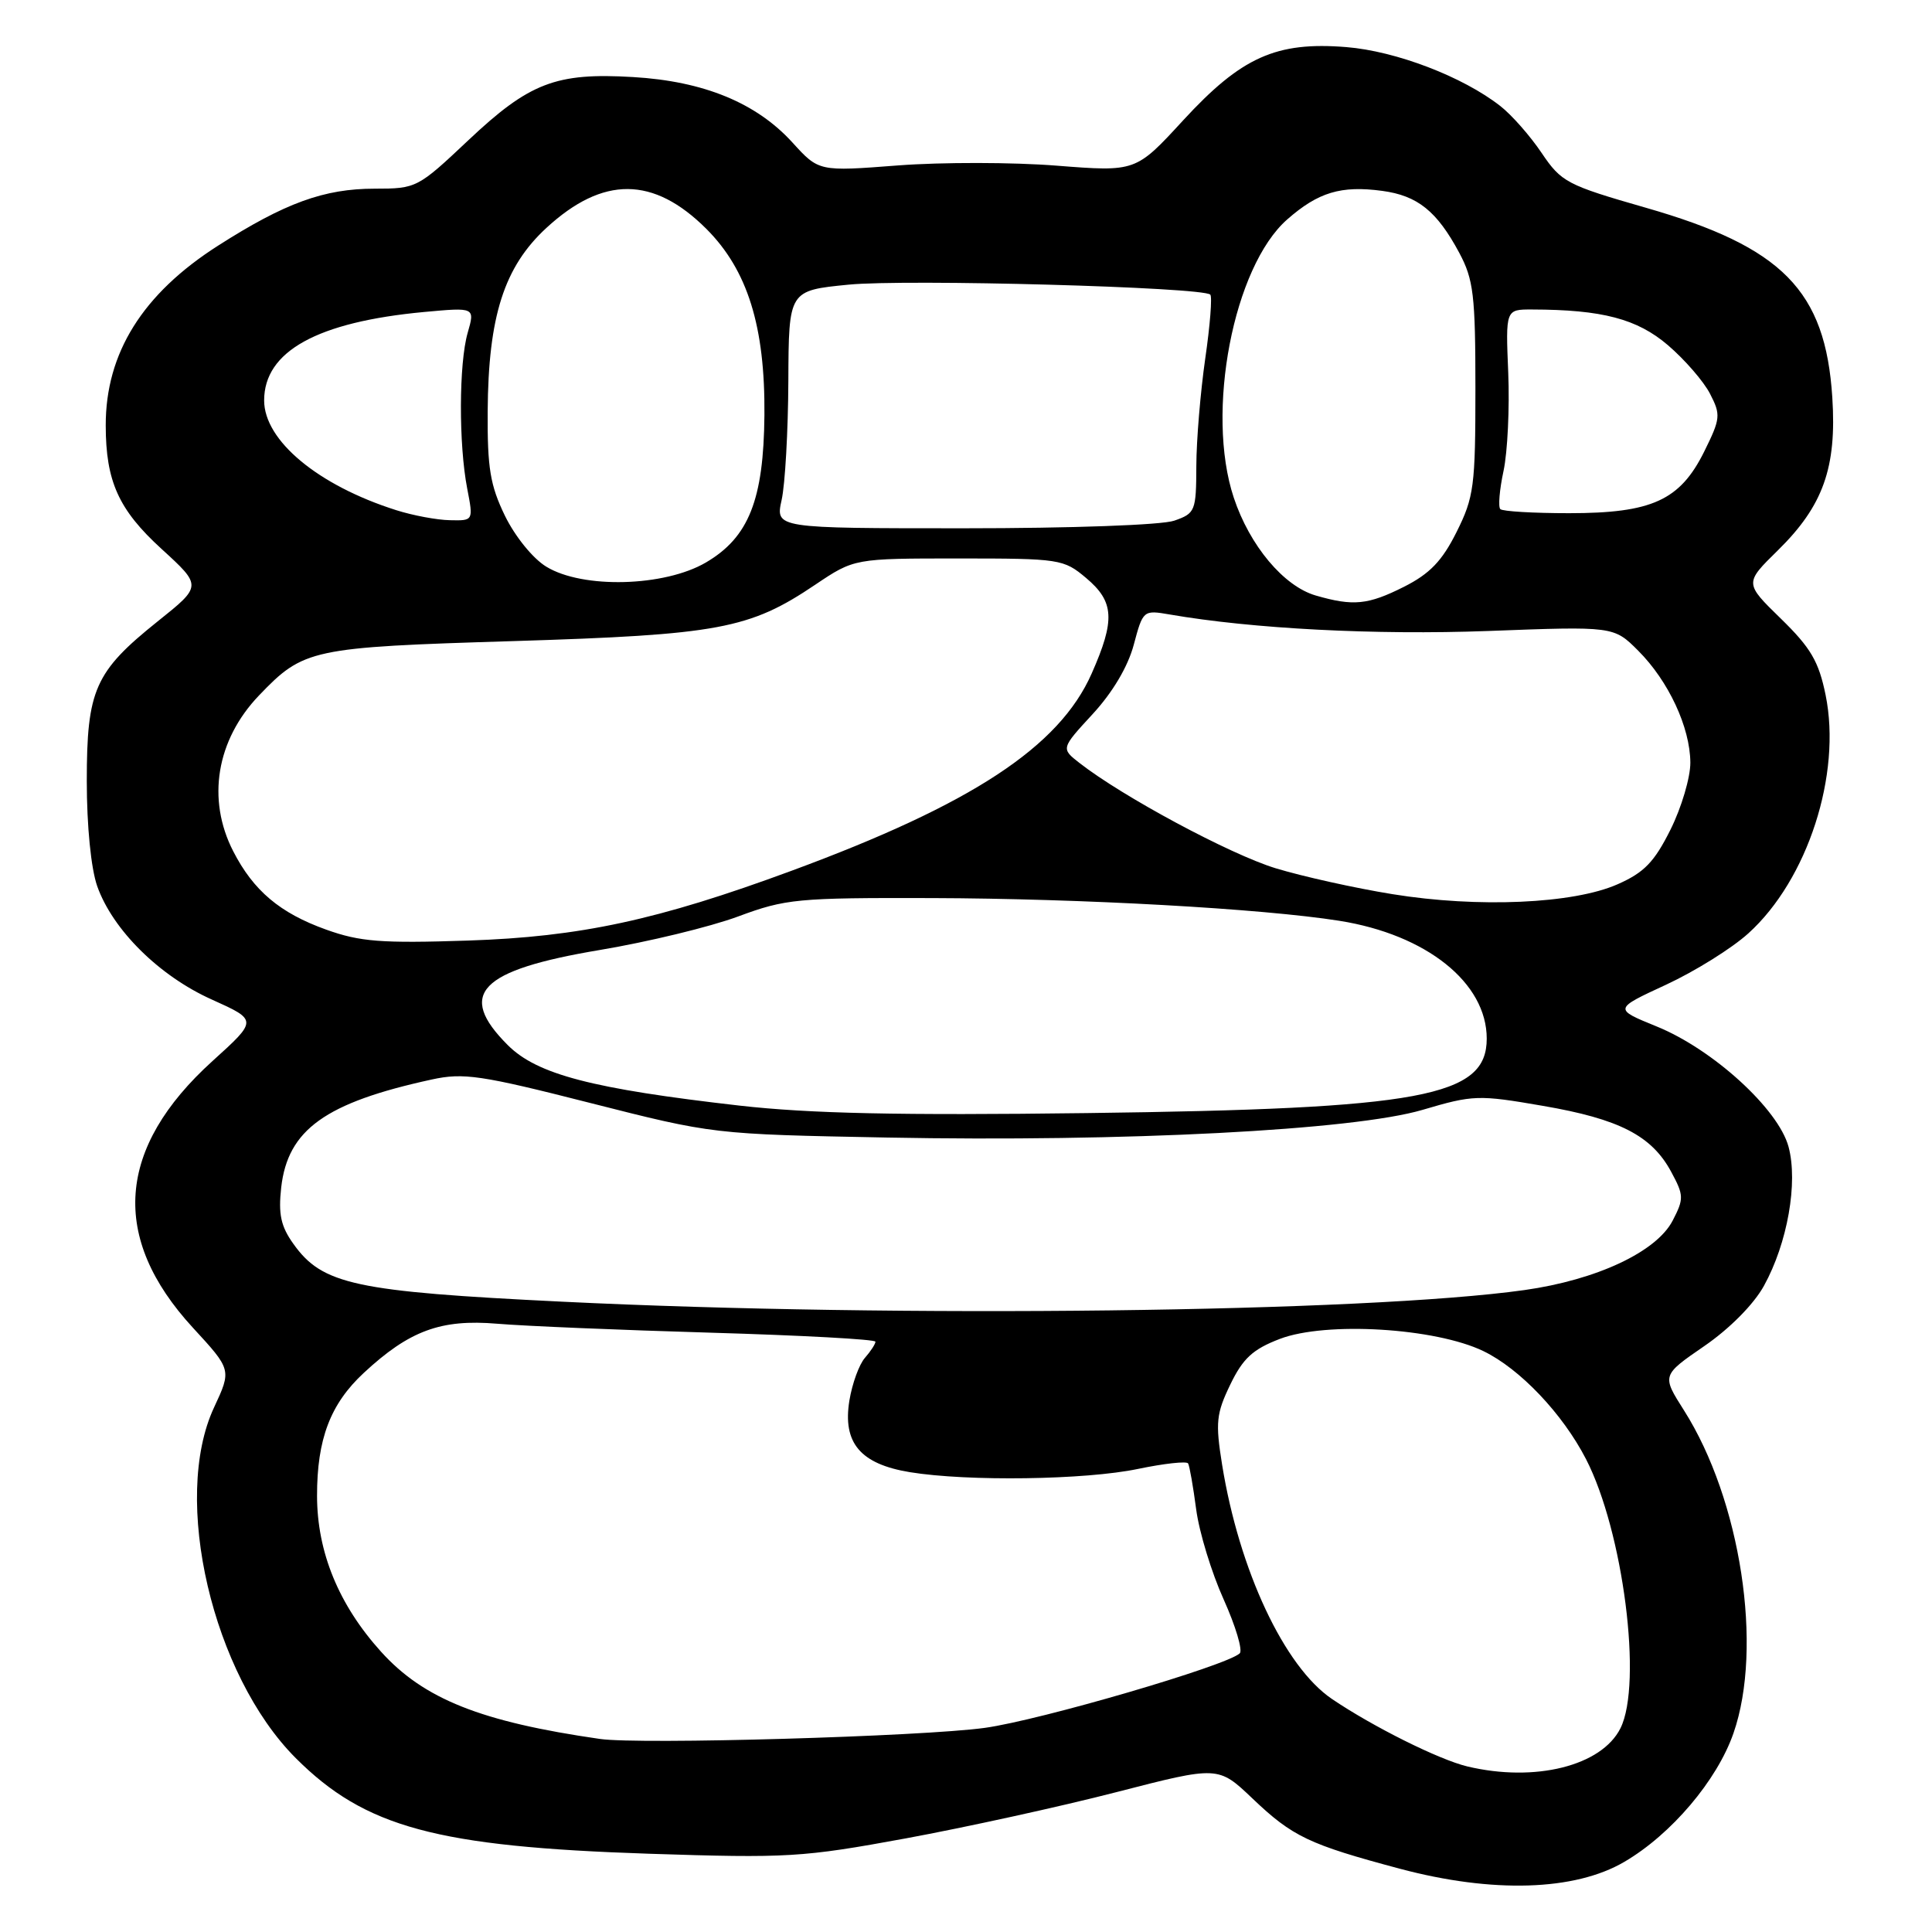 <?xml version="1.0" encoding="UTF-8" standalone="no"?>
<!DOCTYPE svg PUBLIC "-//W3C//DTD SVG 1.1//EN" "http://www.w3.org/Graphics/SVG/1.1/DTD/svg11.dtd" >
<svg xmlns="http://www.w3.org/2000/svg" xmlns:xlink="http://www.w3.org/1999/xlink" version="1.1" viewBox="0 0 256 256">
 <g >
 <path fill="currentColor"
d=" M 215.24 246.70 C 221.45 243.07 227.52 235.91 229.69 229.67 C 233.66 218.29 230.66 198.74 223.13 186.87 C 220.19 182.24 220.19 182.24 225.83 178.36 C 229.19 176.05 232.38 172.83 233.73 170.38 C 236.85 164.73 238.27 156.71 236.99 151.95 C 235.64 146.94 226.95 139.02 219.49 136.00 C 213.82 133.69 213.82 133.69 220.76 130.48 C 224.58 128.71 229.49 125.65 231.66 123.68 C 239.52 116.58 244.05 102.60 241.90 92.08 C 240.99 87.63 239.93 85.83 235.97 81.97 C 231.15 77.27 231.15 77.27 235.57 72.93 C 241.58 67.03 243.39 61.96 242.79 52.66 C 241.88 38.50 236.20 32.72 218.06 27.52 C 207.61 24.52 206.89 24.14 204.27 20.26 C 202.75 18.00 200.29 15.21 198.80 14.05 C 193.83 10.16 184.97 6.77 178.39 6.24 C 169.09 5.49 164.49 7.56 156.76 15.96 C 150.50 22.77 150.50 22.77 140.00 21.95 C 134.22 21.49 124.78 21.48 119.00 21.92 C 108.50 22.73 108.50 22.73 105.00 18.88 C 100.22 13.63 93.25 10.76 83.88 10.21 C 73.66 9.60 70.14 10.96 62.03 18.61 C 55.36 24.90 55.17 25.00 49.65 25.00 C 42.94 25.00 37.76 26.89 28.88 32.56 C 18.89 38.94 13.99 46.79 14.01 56.38 C 14.02 63.78 15.71 67.54 21.41 72.74 C 26.77 77.64 26.77 77.64 20.90 82.33 C 12.56 89.01 11.50 91.40 11.50 103.50 C 11.50 109.46 12.06 115.08 12.88 117.42 C 14.93 123.21 21.11 129.33 28.08 132.45 C 34.14 135.18 34.14 135.18 28.16 140.59 C 15.45 152.10 14.57 163.98 25.55 175.92 C 30.69 181.50 30.69 181.50 28.36 186.50 C 22.71 198.61 28.15 221.91 39.19 232.96 C 48.37 242.14 57.85 244.70 86.00 245.63 C 104.37 246.23 106.34 246.11 120.00 243.60 C 127.97 242.13 140.56 239.37 147.96 237.46 C 161.42 233.99 161.42 233.99 165.96 238.31 C 171.27 243.37 173.44 244.40 185.50 247.62 C 197.78 250.89 208.67 250.56 215.24 246.70 Z  M 194.42 234.06 C 190.67 233.16 181.94 228.81 176.50 225.13 C 170.18 220.85 164.19 208.07 161.93 194.05 C 161.04 188.49 161.16 187.31 163.02 183.46 C 164.70 179.98 166.01 178.78 169.59 177.41 C 175.70 175.08 190.19 175.95 196.56 179.03 C 201.40 181.37 207.05 187.32 210.15 193.33 C 215.09 202.91 217.67 223.09 214.72 229.00 C 212.22 234.00 203.39 236.20 194.42 234.06 Z  M 79.50 230.42 C 63.74 228.15 56.15 225.13 50.49 218.86 C 44.89 212.66 42.02 205.67 42.01 198.22 C 42.00 190.69 43.77 186.03 48.21 181.91 C 54.24 176.31 58.42 174.77 65.87 175.40 C 69.52 175.71 82.29 176.24 94.25 176.59 C 106.21 176.94 116.00 177.47 116.00 177.78 C 116.00 178.09 115.37 179.05 114.61 179.92 C 113.84 180.79 112.92 183.33 112.55 185.57 C 111.63 191.19 114.00 193.99 120.56 195.07 C 128.20 196.32 143.82 196.10 150.79 194.64 C 154.25 193.92 157.24 193.59 157.43 193.91 C 157.62 194.23 158.10 196.97 158.50 200.00 C 158.90 203.03 160.54 208.39 162.14 211.93 C 163.73 215.47 164.69 218.68 164.27 219.08 C 162.49 220.73 137.86 227.93 130.50 228.95 C 122.19 230.10 84.75 231.18 79.50 230.42 Z  M 74.50 172.48 C 47.00 171.14 42.71 170.21 38.87 164.81 C 37.21 162.49 36.87 160.88 37.26 157.35 C 38.13 149.69 43.11 146.11 57.21 143.04 C 61.41 142.12 63.72 142.46 78.21 146.15 C 94.50 150.29 94.50 150.29 117.50 150.73 C 149.02 151.33 179.36 149.76 188.50 147.06 C 195.21 145.08 195.87 145.05 204.43 146.53 C 214.57 148.27 218.87 150.48 221.45 155.29 C 223.12 158.38 223.14 158.84 221.64 161.73 C 219.50 165.87 211.58 169.59 202.00 170.94 C 180.94 173.90 118.90 174.65 74.50 172.48 Z  M 98.00 146.50 C 78.46 144.27 71.17 142.37 67.28 138.48 C 60.48 131.68 63.51 128.56 79.47 125.88 C 85.87 124.81 94.11 122.81 97.80 121.44 C 104.10 119.10 105.64 118.95 123.50 119.00 C 143.32 119.06 167.24 120.39 177.47 122.01 C 189.02 123.84 197.00 130.23 197.00 137.62 C 197.00 145.33 188.49 146.92 144.00 147.49 C 119.10 147.81 107.29 147.55 98.00 146.50 Z  M 43.22 123.18 C 37.10 120.99 33.58 118.02 30.90 112.79 C 27.37 105.91 28.67 98.06 34.31 92.16 C 40.23 85.98 41.19 85.77 67.99 84.95 C 95.22 84.11 99.31 83.35 108.02 77.48 C 113.20 74.00 113.20 74.00 127.02 74.00 C 140.44 74.00 140.94 74.08 143.92 76.59 C 147.65 79.73 147.79 82.15 144.65 89.25 C 140.36 98.96 128.78 106.57 104.86 115.39 C 87.17 121.92 76.86 124.14 62.00 124.63 C 50.52 125.01 47.71 124.79 43.22 123.18 Z  M 184.50 118.48 C 179.55 117.68 172.57 116.13 169.00 115.04 C 162.97 113.19 148.75 105.56 143.04 101.10 C 140.58 99.18 140.58 99.18 144.79 94.61 C 147.42 91.76 149.46 88.33 150.23 85.43 C 151.45 80.86 151.50 80.82 154.98 81.42 C 165.95 83.32 182.22 84.16 197.16 83.61 C 213.83 82.98 213.83 82.98 217.07 86.22 C 221.09 90.24 223.95 96.38 223.98 101.05 C 223.99 103.01 222.81 107.00 221.35 109.93 C 219.21 114.22 217.86 115.62 214.34 117.17 C 208.49 119.76 195.85 120.32 184.50 118.48 Z  M 174.35 78.91 C 170.10 77.68 165.59 72.30 163.48 65.94 C 159.72 54.63 163.43 35.34 170.57 29.07 C 174.67 25.47 177.69 24.56 183.14 25.29 C 187.84 25.92 190.40 27.98 193.36 33.50 C 195.25 37.04 195.50 39.10 195.50 51.50 C 195.50 64.43 195.31 65.88 193.00 70.50 C 191.09 74.33 189.45 76.03 186.04 77.75 C 181.27 80.15 179.32 80.35 174.35 78.91 Z  M 72.39 75.09 C 70.62 74.02 68.25 71.09 66.91 68.35 C 64.95 64.31 64.57 62.00 64.62 54.50 C 64.70 41.91 66.80 35.36 72.40 30.20 C 79.90 23.29 86.59 23.33 93.61 30.34 C 99.06 35.80 101.39 43.26 101.29 55.00 C 101.19 66.22 99.22 71.20 93.54 74.53 C 88.05 77.75 77.21 78.04 72.39 75.09 Z  M 103.57 66.25 C 104.03 64.19 104.43 57.10 104.46 50.50 C 104.51 38.50 104.51 38.50 112.42 37.72 C 120.08 36.96 159.37 38.04 160.37 39.04 C 160.64 39.31 160.34 43.12 159.70 47.52 C 159.07 51.91 158.53 58.31 158.52 61.74 C 158.50 67.72 158.38 68.02 155.60 68.99 C 153.95 69.57 141.96 70.00 127.72 70.00 C 102.74 70.00 102.74 70.00 103.57 66.25 Z  M 52.50 67.60 C 42.15 64.32 35.00 58.38 35.00 53.06 C 35.00 46.55 42.04 42.66 56.20 41.34 C 62.94 40.72 62.94 40.72 61.97 44.10 C 60.80 48.17 60.77 58.87 61.91 64.75 C 62.73 69.00 62.73 69.00 59.62 68.93 C 57.90 68.90 54.70 68.30 52.50 67.60 Z  M 198.80 67.46 C 198.50 67.17 198.69 64.88 199.23 62.38 C 199.76 59.88 200.04 54.04 199.85 49.41 C 199.50 41.00 199.50 41.00 203.00 41.01 C 212.30 41.03 216.93 42.25 221.01 45.74 C 223.23 47.64 225.75 50.54 226.59 52.18 C 228.03 54.97 227.98 55.46 225.82 59.83 C 222.61 66.30 218.89 68.00 207.92 68.00 C 203.20 68.00 199.09 67.76 198.80 67.46 Z "/>
</g>
</svg>